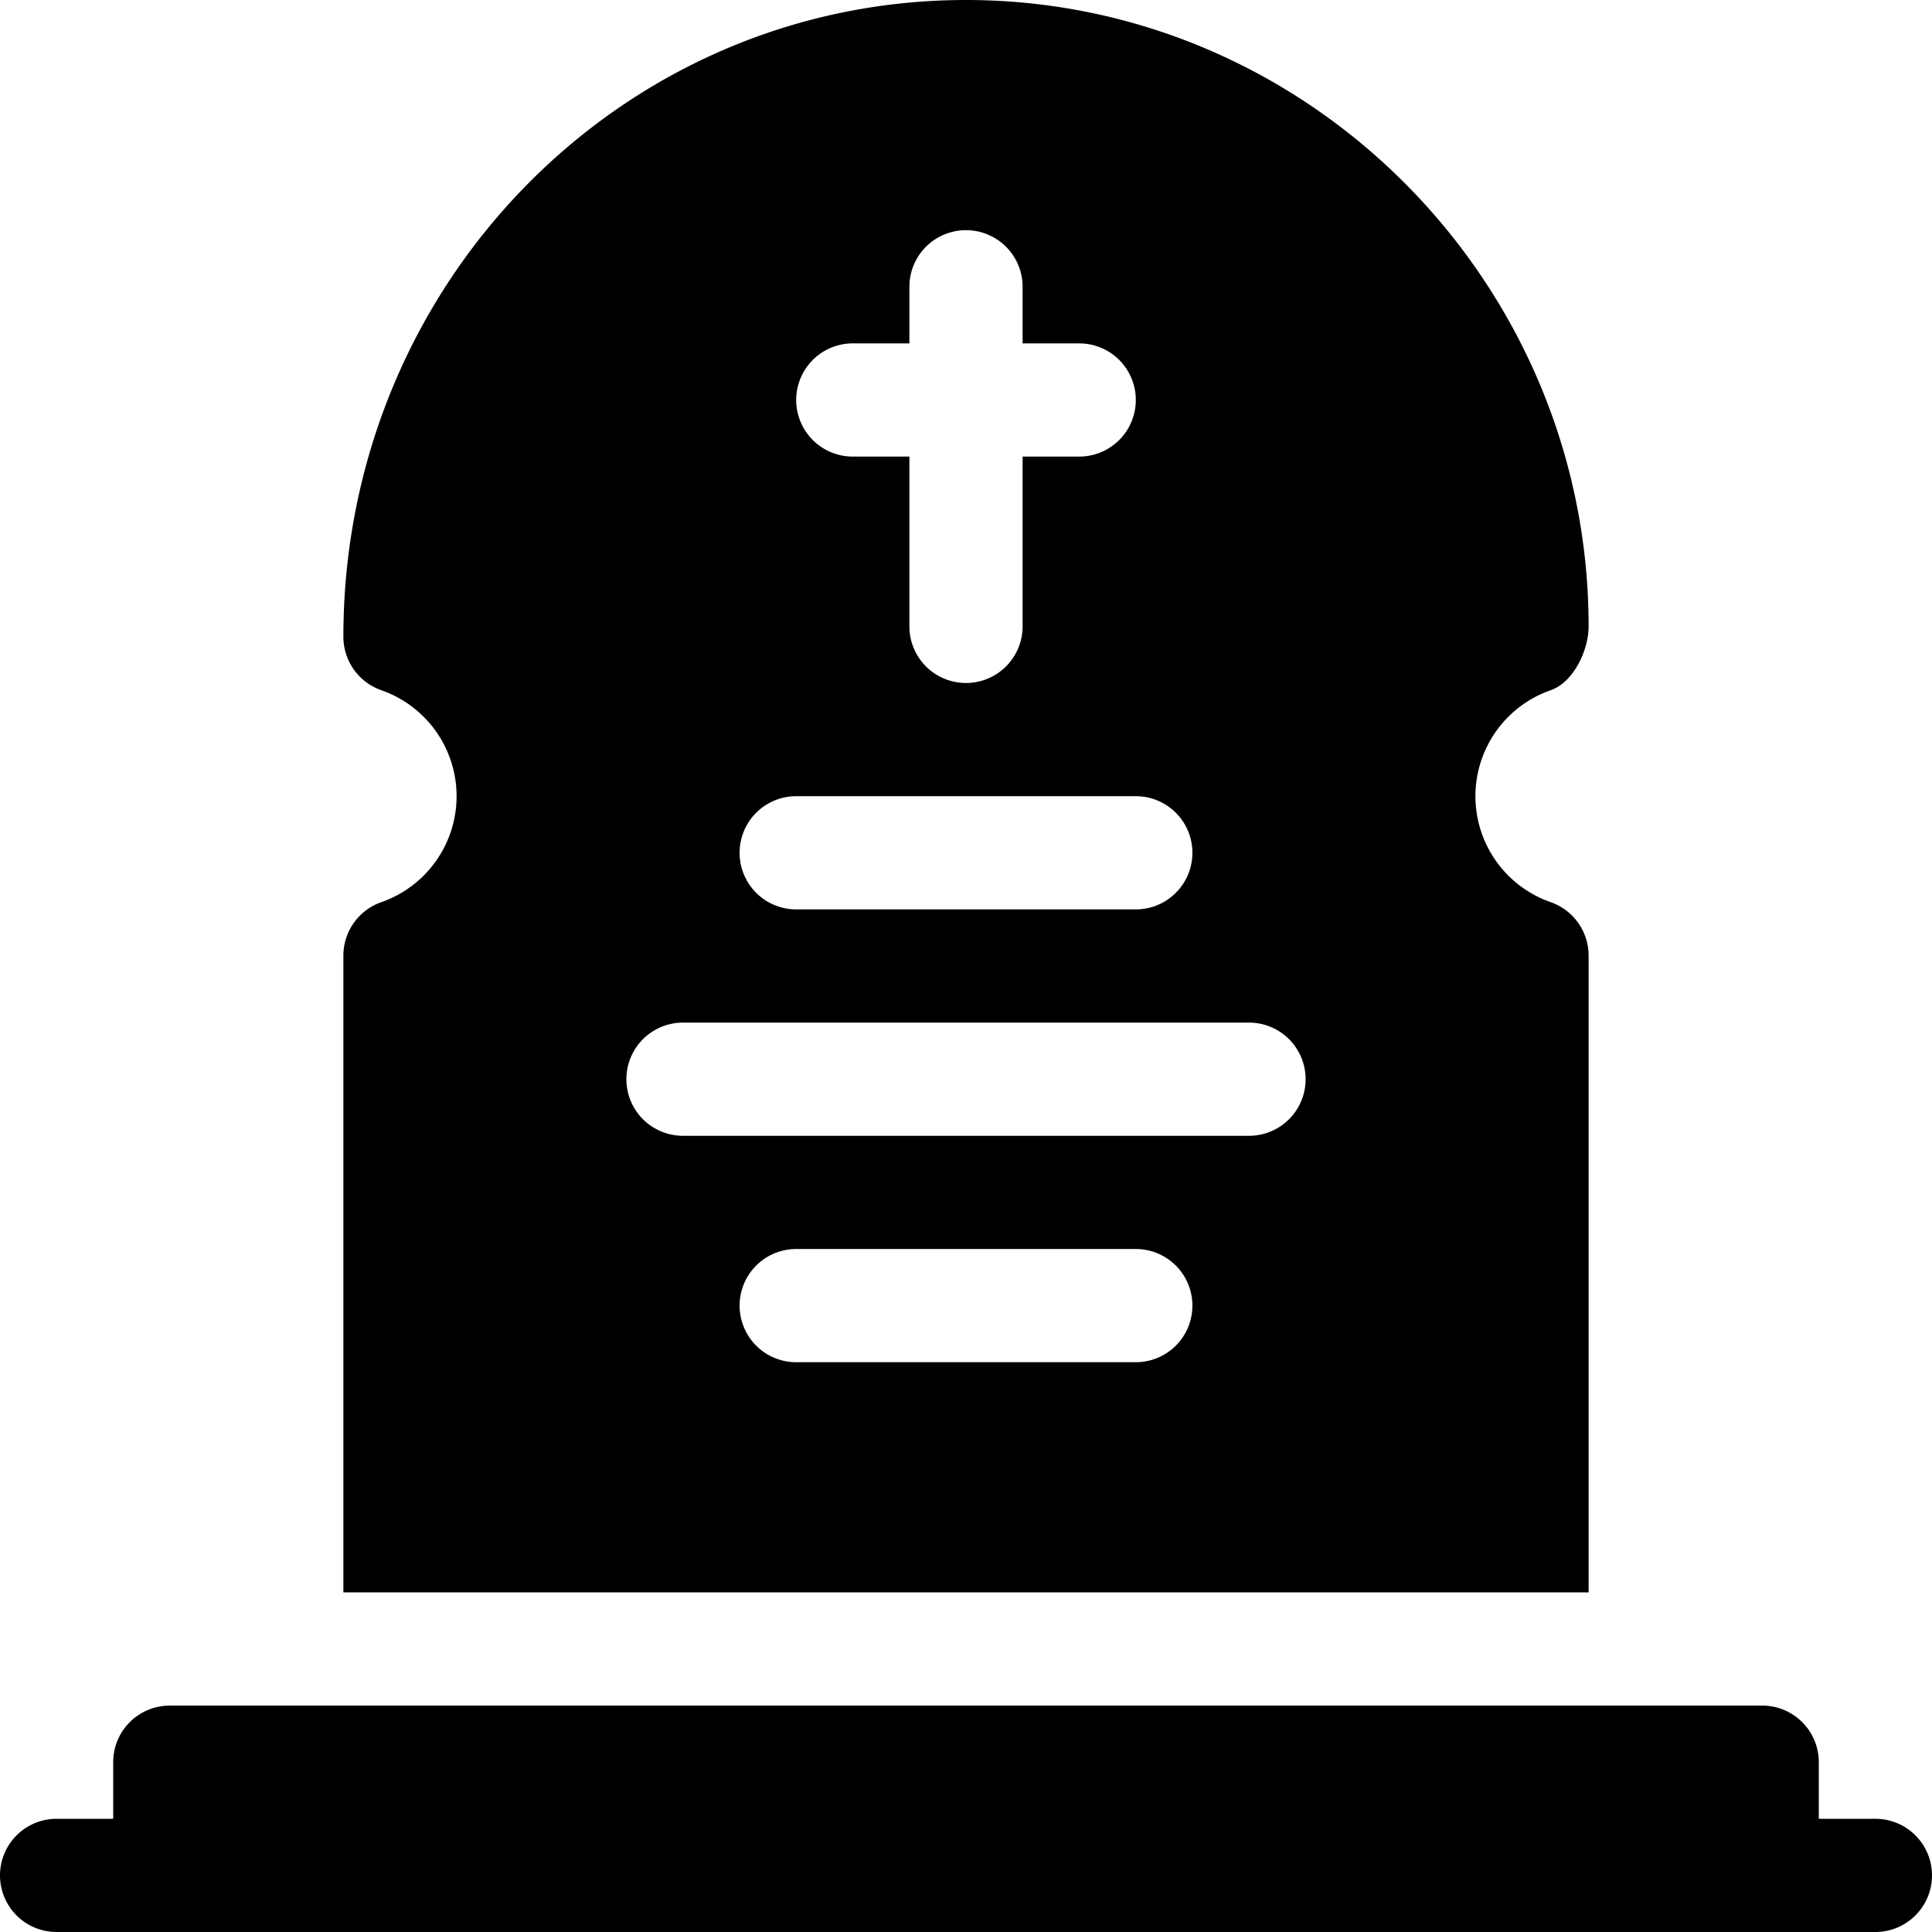 <svg id="memorial" xmlns="http://www.w3.org/2000/svg" width="512" height="512" viewBox="0 0 512 512">
  <path id="Path_731" data-name="Path 731" d="M497,482H482V467a14.991,14.991,0,0,0-15-15H45a14.991,14.991,0,0,0-15,15v15H15a15,15,0,0,0,0,30H497a15,15,0,0,0,0-30Z"/>
  <path id="Path_732" data-name="Path 732" d="M421,253.246a15.011,15.011,0,0,0-9.976-14.136,29.743,29.743,0,0,1,0-56.22C417,180.766,421,172.343,421,166,421,75.019,346.981,0,256,0S91,75.019,91,168.754a15.011,15.011,0,0,0,9.976,14.136,29.743,29.743,0,0,1,0,56.22A15.011,15.011,0,0,0,91,253.246V422H421ZM226,91h15V76a15,15,0,0,1,30,0V91h15a15,15,0,0,1,0,30H271v45a15,15,0,0,1-30,0V121H226a15,15,0,0,1,0-30ZM211,211h90a15,15,0,0,1,0,30H211a15,15,0,0,1,0-30Zm90,150H211a15,15,0,0,1,0-30h90a15,15,0,0,1,0,30Zm30-60H181a15,15,0,0,1,0-30H331a15,15,0,0,1,0,30Z"/>
</svg>

